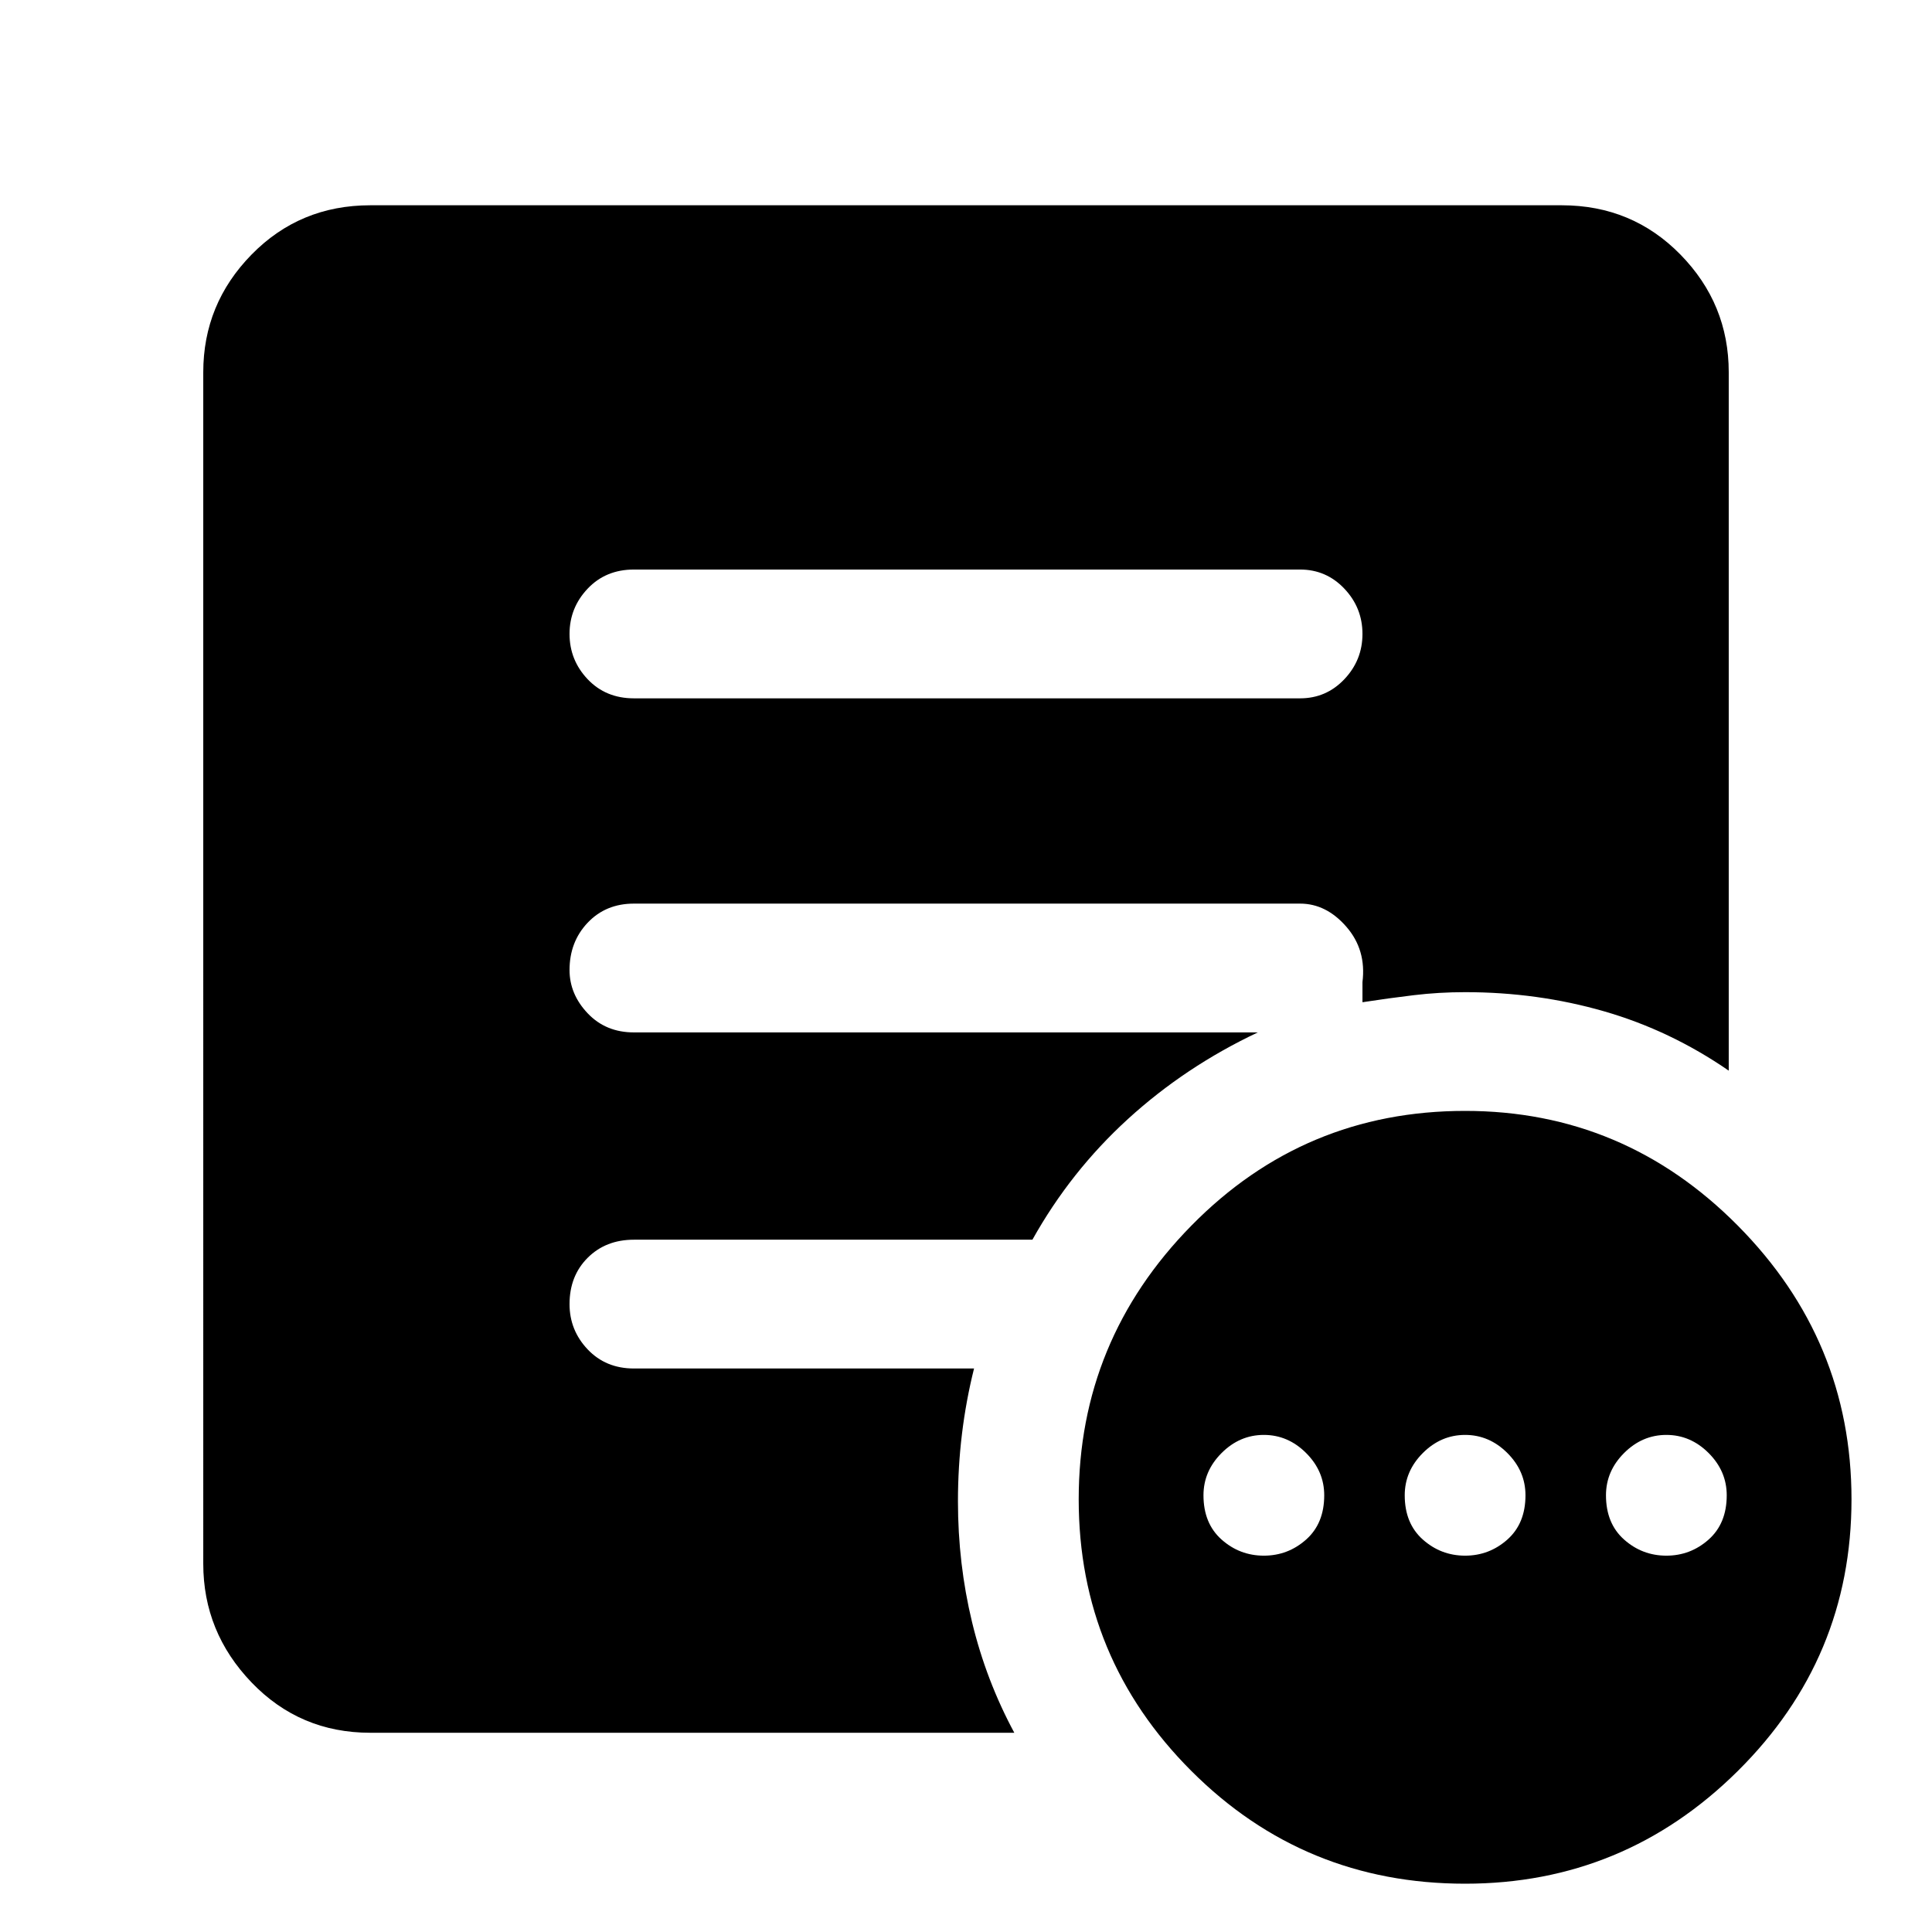 <svg xmlns="http://www.w3.org/2000/svg" height="48" width="48"><path d="M31.4 38.65q.6 0 1.05-.4.45-.4.45-1.1 0-.6-.45-1.05-.45-.45-1.05-.45-.6 0-1.05.45-.45.45-.45 1.05 0 .7.45 1.1.45.4 1.05.4Zm5 0q.6 0 1.05-.4.45-.4.45-1.1 0-.6-.45-1.05-.45-.45-1.05-.45-.6 0-1.05.45-.45.45-.45 1.05 0 .7.45 1.1.45.4 1.05.4Zm5 0q.6 0 1.05-.4.45-.4.45-1.1 0-.6-.45-1.05-.45-.45-1.05-.45-.6 0-1.05.45-.45.45-.45 1.05 0 .7.45 1.1.45.4 1.05.4Zm-5 8.15q-4 0-6.8-2.8t-2.8-6.75q0-3.95 2.8-6.8 2.8-2.85 6.8-2.85 3.95 0 6.775 2.85T46 37.25q0 3.95-2.825 6.75T36.4 46.8ZM15.75 17.35H32.3q.65 0 1.1-.475.45-.475.45-1.125t-.45-1.125q-.45-.475-1.1-.475H15.75q-.7 0-1.15.475-.45.475-.45 1.125t.45 1.125q.45.475 1.15.475Zm9.45 25.7h-16q-1.75 0-2.95-1.25-1.2-1.25-1.2-2.95V9.25q0-1.7 1.2-2.925Q7.45 5.1 9.2 5.1h29.6q1.75 0 2.95 1.225 1.2 1.225 1.2 2.925V26.6q-1.45-1-3.1-1.475-1.65-.475-3.45-.475-.65 0-1.275.075-.625.075-1.275.175v-.5q.1-.8-.4-1.375t-1.15-.575H15.75q-.7 0-1.15.475-.45.475-.45 1.175 0 .6.45 1.075t1.15.475h15.5q-1.8.85-3.225 2.15-1.425 1.3-2.375 3h-9.9q-.7 0-1.15.45-.45.45-.45 1.15 0 .65.45 1.125t1.15.475h8.45q-.2.8-.3 1.625-.1.825-.1 1.675 0 1.55.35 3t1.05 2.75Z"/></svg>